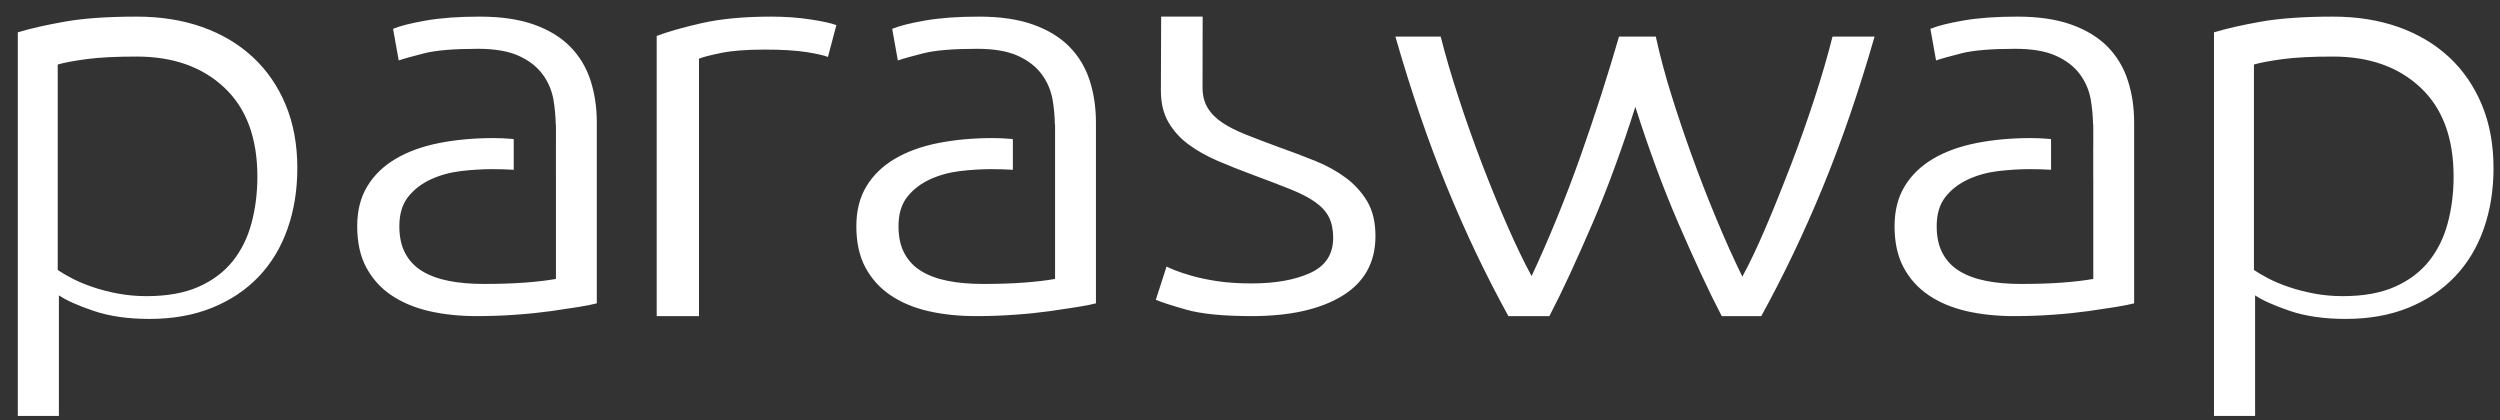 <svg width="125" height="21" viewBox="0 0 125 21" fill="none" xmlns="http://www.w3.org/2000/svg">
<rect x="0" y="0" width="125" height="21" fill="#333333" stroke="none"/>
<path d="M100.701 15.805C101.372 15.805 102.027 15.782 102.666 15.735C103.306 15.69 103.887 15.629 104.412 15.556C104.935 15.482 105.396 15.412 105.795 15.348C106.191 15.283 106.496 15.223 106.707 15.167V6.127C106.707 5.37 106.603 4.668 106.391 4.02C106.182 3.374 105.846 2.814 105.387 2.343C104.924 1.871 104.321 1.501 103.578 1.233C102.834 0.966 101.927 0.831 100.859 0.831C99.811 0.831 98.915 0.896 98.17 1.025C97.426 1.155 96.876 1.293 96.52 1.441L96.803 3.022C97.076 2.929 97.506 2.81 98.091 2.661C98.68 2.514 99.569 2.44 100.764 2.44C101.602 2.44 102.278 2.555 102.792 2.786C103.306 3.018 103.704 3.323 103.988 3.702C104.269 4.08 104.453 4.505 104.537 4.977C104.608 5.38 104.643 5.795 104.654 6.219H104.662V6.413C104.662 6.42 104.664 6.426 104.664 6.433V7.32H104.662V8.901H104.664V13.947C104.244 14.021 103.735 14.082 103.138 14.128C102.541 14.174 101.843 14.197 101.046 14.197C100.398 14.197 99.816 14.146 99.302 14.044C98.79 13.943 98.348 13.781 97.981 13.559C97.615 13.338 97.331 13.042 97.133 12.671C96.933 12.302 96.834 11.85 96.834 11.313C96.834 10.703 96.981 10.214 97.274 9.843C97.567 9.474 97.945 9.182 98.407 8.97C98.867 8.757 99.37 8.619 99.915 8.553C100.461 8.489 100.985 8.457 101.488 8.457C101.883 8.457 102.235 8.469 102.553 8.489V6.955C102.527 6.953 102.503 6.948 102.477 6.946C102.152 6.917 101.843 6.904 101.55 6.904C100.566 6.904 99.654 6.987 98.815 7.154C97.977 7.32 97.253 7.584 96.645 7.944C96.038 8.305 95.566 8.762 95.231 9.317C94.896 9.871 94.728 10.536 94.728 11.313C94.728 12.127 94.88 12.815 95.183 13.378C95.486 13.943 95.907 14.405 96.442 14.766C96.976 15.126 97.604 15.389 98.327 15.556C99.051 15.722 99.843 15.805 100.701 15.805ZM48.792 15.805C49.461 15.805 50.117 15.782 50.756 15.735C51.395 15.69 51.977 15.629 52.501 15.556C53.025 15.482 53.486 15.412 53.884 15.348C54.283 15.283 54.587 15.223 54.797 15.167V6.127C54.797 5.37 54.692 4.668 54.483 4.02C54.273 3.374 53.937 2.814 53.477 2.343C53.015 1.871 52.412 1.501 51.668 1.233C50.924 0.966 50.018 0.831 48.949 0.831C47.9 0.831 47.004 0.896 46.26 1.025C45.516 1.155 44.966 1.293 44.61 1.441L44.892 3.022C45.164 2.929 45.595 2.81 46.182 2.661C46.768 2.514 47.659 2.44 48.853 2.44C49.693 2.44 50.367 2.555 50.883 2.786C51.395 3.018 51.793 3.323 52.078 3.702C52.359 4.08 52.542 4.505 52.628 4.977C52.7 5.38 52.733 5.795 52.744 6.219H52.753V13.947C52.333 14.021 51.827 14.082 51.228 14.128C50.631 14.174 49.934 14.197 49.138 14.197C48.487 14.197 47.905 14.146 47.392 14.044C46.878 13.943 46.437 13.781 46.071 13.559C45.704 13.338 45.422 13.042 45.223 12.671C45.023 12.302 44.925 11.85 44.925 11.313C44.925 10.703 45.07 10.214 45.364 9.843C45.657 9.474 46.034 9.182 46.496 8.97C46.958 8.757 47.461 8.619 48.005 8.553C48.55 8.489 49.074 8.457 49.577 8.457C49.972 8.457 50.322 8.469 50.643 8.489V6.955C50.617 6.953 50.594 6.948 50.567 6.946C50.242 6.917 49.934 6.904 49.64 6.904C48.655 6.904 47.742 6.987 46.905 7.154C46.066 7.32 45.344 7.584 44.736 7.944C44.127 8.305 43.655 8.762 43.32 9.317C42.985 9.871 42.817 10.536 42.817 11.313C42.817 12.127 42.969 12.815 43.273 13.378C43.577 13.943 43.996 14.405 44.53 14.766C45.065 15.126 45.695 15.389 46.417 15.556C47.14 15.722 47.931 15.805 48.792 15.805ZM23.835 15.805C24.505 15.805 25.16 15.782 25.8 15.735C26.439 15.69 27.021 15.629 27.545 15.556C28.068 15.482 28.53 15.412 28.928 15.348C29.326 15.283 29.63 15.223 29.84 15.167V6.127C29.84 5.37 29.735 4.668 29.526 4.02C29.316 3.374 28.98 2.814 28.52 2.343C28.059 1.871 27.456 1.501 26.712 1.233C25.967 0.966 25.061 0.831 23.991 0.831C22.943 0.831 22.047 0.896 21.303 1.025C20.559 1.155 20.009 1.293 19.653 1.441L19.936 3.022C20.208 2.929 20.637 2.81 21.225 2.661C21.811 2.514 22.702 2.44 23.898 2.44C24.736 2.44 25.412 2.555 25.925 2.786C26.439 3.018 26.838 3.323 27.12 3.702C27.404 4.08 27.586 4.505 27.671 4.977C27.742 5.38 27.776 5.795 27.788 6.219H27.796L27.796 6.423L27.797 6.433V7.32H27.796V8.901H27.797V13.947C27.377 14.021 26.869 14.082 26.271 14.128C25.674 14.174 24.977 14.197 24.181 14.197C23.531 14.197 22.948 14.146 22.436 14.044C21.922 13.943 21.481 13.781 21.114 13.559C20.748 13.338 20.465 13.042 20.266 12.671C20.067 12.302 19.967 11.85 19.967 11.313C19.967 10.703 20.114 10.214 20.407 9.843C20.7 9.474 21.077 9.182 21.539 8.97C22 8.757 22.503 8.619 23.049 8.553C23.593 8.489 24.118 8.457 24.621 8.457C25.015 8.457 25.366 8.469 25.686 8.489V6.955C25.66 6.953 25.637 6.948 25.611 6.946C25.286 6.917 24.977 6.904 24.683 6.904C23.698 6.904 22.786 6.987 21.948 7.154C21.11 7.32 20.386 7.584 19.779 7.944C19.17 8.305 18.698 8.762 18.363 9.317C18.028 9.871 17.86 10.536 17.86 11.313C17.86 12.127 18.013 12.815 18.316 13.378C18.62 13.943 19.039 14.405 19.573 14.766C20.109 15.126 20.738 15.389 21.461 15.556C22.184 15.722 22.975 15.805 23.835 15.805ZM112.755 20.797V14.768C113.114 15.012 113.688 15.269 114.478 15.54C115.269 15.81 116.203 15.946 117.276 15.946C118.457 15.946 119.506 15.759 120.423 15.385C121.34 15.012 122.114 14.493 122.747 13.829C123.379 13.165 123.86 12.371 124.185 11.445C124.512 10.52 124.676 9.506 124.676 8.403C124.676 7.225 124.48 6.169 124.091 5.234C123.7 4.3 123.152 3.505 122.448 2.851C121.741 2.197 120.896 1.697 119.917 1.35C118.937 1.004 117.847 0.831 116.645 0.831C115.189 0.831 113.989 0.916 113.041 1.084C112.092 1.252 111.311 1.43 110.7 1.617V20.797H112.755ZM34.95 15.805V2.934C35.124 2.859 35.488 2.764 36.041 2.65C36.594 2.537 37.327 2.479 38.239 2.479C39.107 2.479 39.806 2.522 40.339 2.607C40.87 2.693 41.222 2.773 41.396 2.848L41.819 1.257C41.58 1.163 41.153 1.069 40.534 0.973C39.915 0.879 39.259 0.831 38.563 0.831C37.197 0.831 36.035 0.941 35.08 1.158C34.125 1.376 33.376 1.59 32.835 1.798V15.805H34.95ZM2.945 20.797V14.768C3.303 15.012 3.877 15.269 4.668 15.54C5.459 15.81 6.391 15.946 7.466 15.946C8.647 15.946 9.696 15.759 10.613 15.385C11.53 15.012 12.305 14.493 12.937 13.829C13.569 13.165 14.049 12.371 14.375 11.445C14.703 10.52 14.866 9.506 14.866 8.403C14.866 7.225 14.671 6.169 14.281 5.234C13.89 4.3 13.342 3.505 12.637 2.851C11.93 2.197 11.087 1.697 10.107 1.35C9.126 1.004 8.036 0.831 6.834 0.831C5.38 0.831 4.178 0.916 3.229 1.084C2.281 1.252 1.501 1.43 0.89 1.617V20.797H2.945ZM62.588 15.805C64.502 15.805 66.012 15.467 67.117 14.791C68.22 14.115 68.773 13.12 68.773 11.804C68.773 11.11 68.635 10.533 68.363 10.071C68.088 9.611 67.731 9.218 67.29 8.889C66.847 8.56 66.336 8.278 65.76 8.044C65.181 7.811 64.576 7.582 63.945 7.358C63.335 7.133 62.794 6.928 62.32 6.74C61.847 6.554 61.447 6.352 61.121 6.136C60.794 5.919 60.548 5.67 60.38 5.387C60.21 5.105 60.127 4.766 60.127 4.37C60.127 4.348 60.13 1.744 60.132 1.017L60.132 0.831H58.057C58.053 0.904 58.046 3.838 58.045 4.433V4.536C58.045 5.155 58.171 5.682 58.423 6.113C58.677 6.546 59.011 6.917 59.433 7.226C59.853 7.536 60.337 7.808 60.883 8.043C61.431 8.278 62.009 8.508 62.62 8.734C63.377 9.015 64.014 9.259 64.529 9.466C65.043 9.672 65.46 9.889 65.775 10.114C66.091 10.34 66.316 10.593 66.455 10.875C66.59 11.156 66.659 11.495 66.659 11.889C66.659 12.715 66.274 13.302 65.507 13.65C64.74 13.998 63.767 14.171 62.588 14.171C61.935 14.171 61.362 14.134 60.869 14.059C60.374 13.984 59.949 13.894 59.59 13.791C59.232 13.688 58.949 13.593 58.739 13.509C58.529 13.424 58.391 13.364 58.328 13.326L57.791 14.988C58.045 15.101 58.549 15.266 59.307 15.481C60.064 15.697 61.157 15.805 62.588 15.805ZM77.47 15.805C77.796 15.178 78.141 14.473 78.504 13.688C78.864 12.905 79.238 12.067 79.622 11.175C80.006 10.283 80.378 9.346 80.736 8.362C81.097 7.379 81.44 6.373 81.766 5.343C82.094 6.37 82.438 7.374 82.799 8.356C83.16 9.337 83.533 10.273 83.919 11.164C84.304 12.055 84.679 12.892 85.043 13.675C85.406 14.459 85.755 15.169 86.087 15.805H88.064C89.183 13.77 90.212 11.619 91.144 9.35C92.078 7.082 92.94 4.574 93.729 1.829H91.626C91.386 2.786 91.085 3.819 90.722 4.929C90.361 6.039 89.97 7.139 89.555 8.228C89.136 9.318 88.72 10.353 88.302 11.333C87.885 12.315 87.49 13.147 87.117 13.832C86.676 12.93 86.243 11.966 85.817 10.938C85.388 9.91 84.984 8.869 84.603 7.816C84.222 6.761 83.872 5.726 83.556 4.708C83.24 3.69 82.985 2.731 82.79 1.829H80.951C80.691 2.729 80.398 3.688 80.072 4.707C79.744 5.726 79.396 6.758 79.027 7.804C78.658 8.85 78.262 9.887 77.841 10.916C77.42 11.945 76.999 12.908 76.58 13.804C76.208 13.12 75.807 12.29 75.38 11.316C74.951 10.342 74.529 9.31 74.111 8.22C73.694 7.131 73.303 6.032 72.942 4.924C72.58 3.817 72.276 2.785 72.035 1.829H69.77C70.556 4.569 71.412 7.076 72.343 9.346C73.272 11.617 74.297 13.77 75.42 15.805H77.47ZM117.137 14.807C116.64 14.807 116.166 14.764 115.713 14.679C115.258 14.594 114.836 14.485 114.447 14.352C114.057 14.219 113.717 14.078 113.426 13.925C113.135 13.774 112.891 13.631 112.697 13.498V3.226C113.021 3.131 113.503 3.041 114.139 2.955C114.777 2.87 115.614 2.828 116.651 2.828C118.467 2.828 119.924 3.345 121.026 4.379C122.13 5.413 122.68 6.897 122.68 8.832C122.68 9.647 122.583 10.421 122.388 11.15C122.194 11.881 121.88 12.516 121.448 13.057C121.017 13.598 120.449 14.024 119.747 14.337C119.044 14.65 118.175 14.807 117.137 14.807ZM7.327 14.807C6.829 14.807 6.354 14.764 5.9 14.679C5.446 14.594 5.025 14.485 4.636 14.352C4.247 14.219 3.907 14.078 3.615 13.925C3.324 13.774 3.081 13.631 2.886 13.498V3.226C3.209 3.131 3.691 3.041 4.328 2.955C4.966 2.87 5.803 2.828 6.839 2.828C8.655 2.828 10.114 3.345 11.215 4.379C12.318 5.413 12.869 6.897 12.869 8.832C12.869 9.647 12.772 10.421 12.577 11.15C12.383 11.881 12.069 12.516 11.637 13.057C11.204 13.598 10.637 14.024 9.935 14.337C9.232 14.65 8.363 14.807 7.327 14.807Z" fill="white"/>
</svg>
